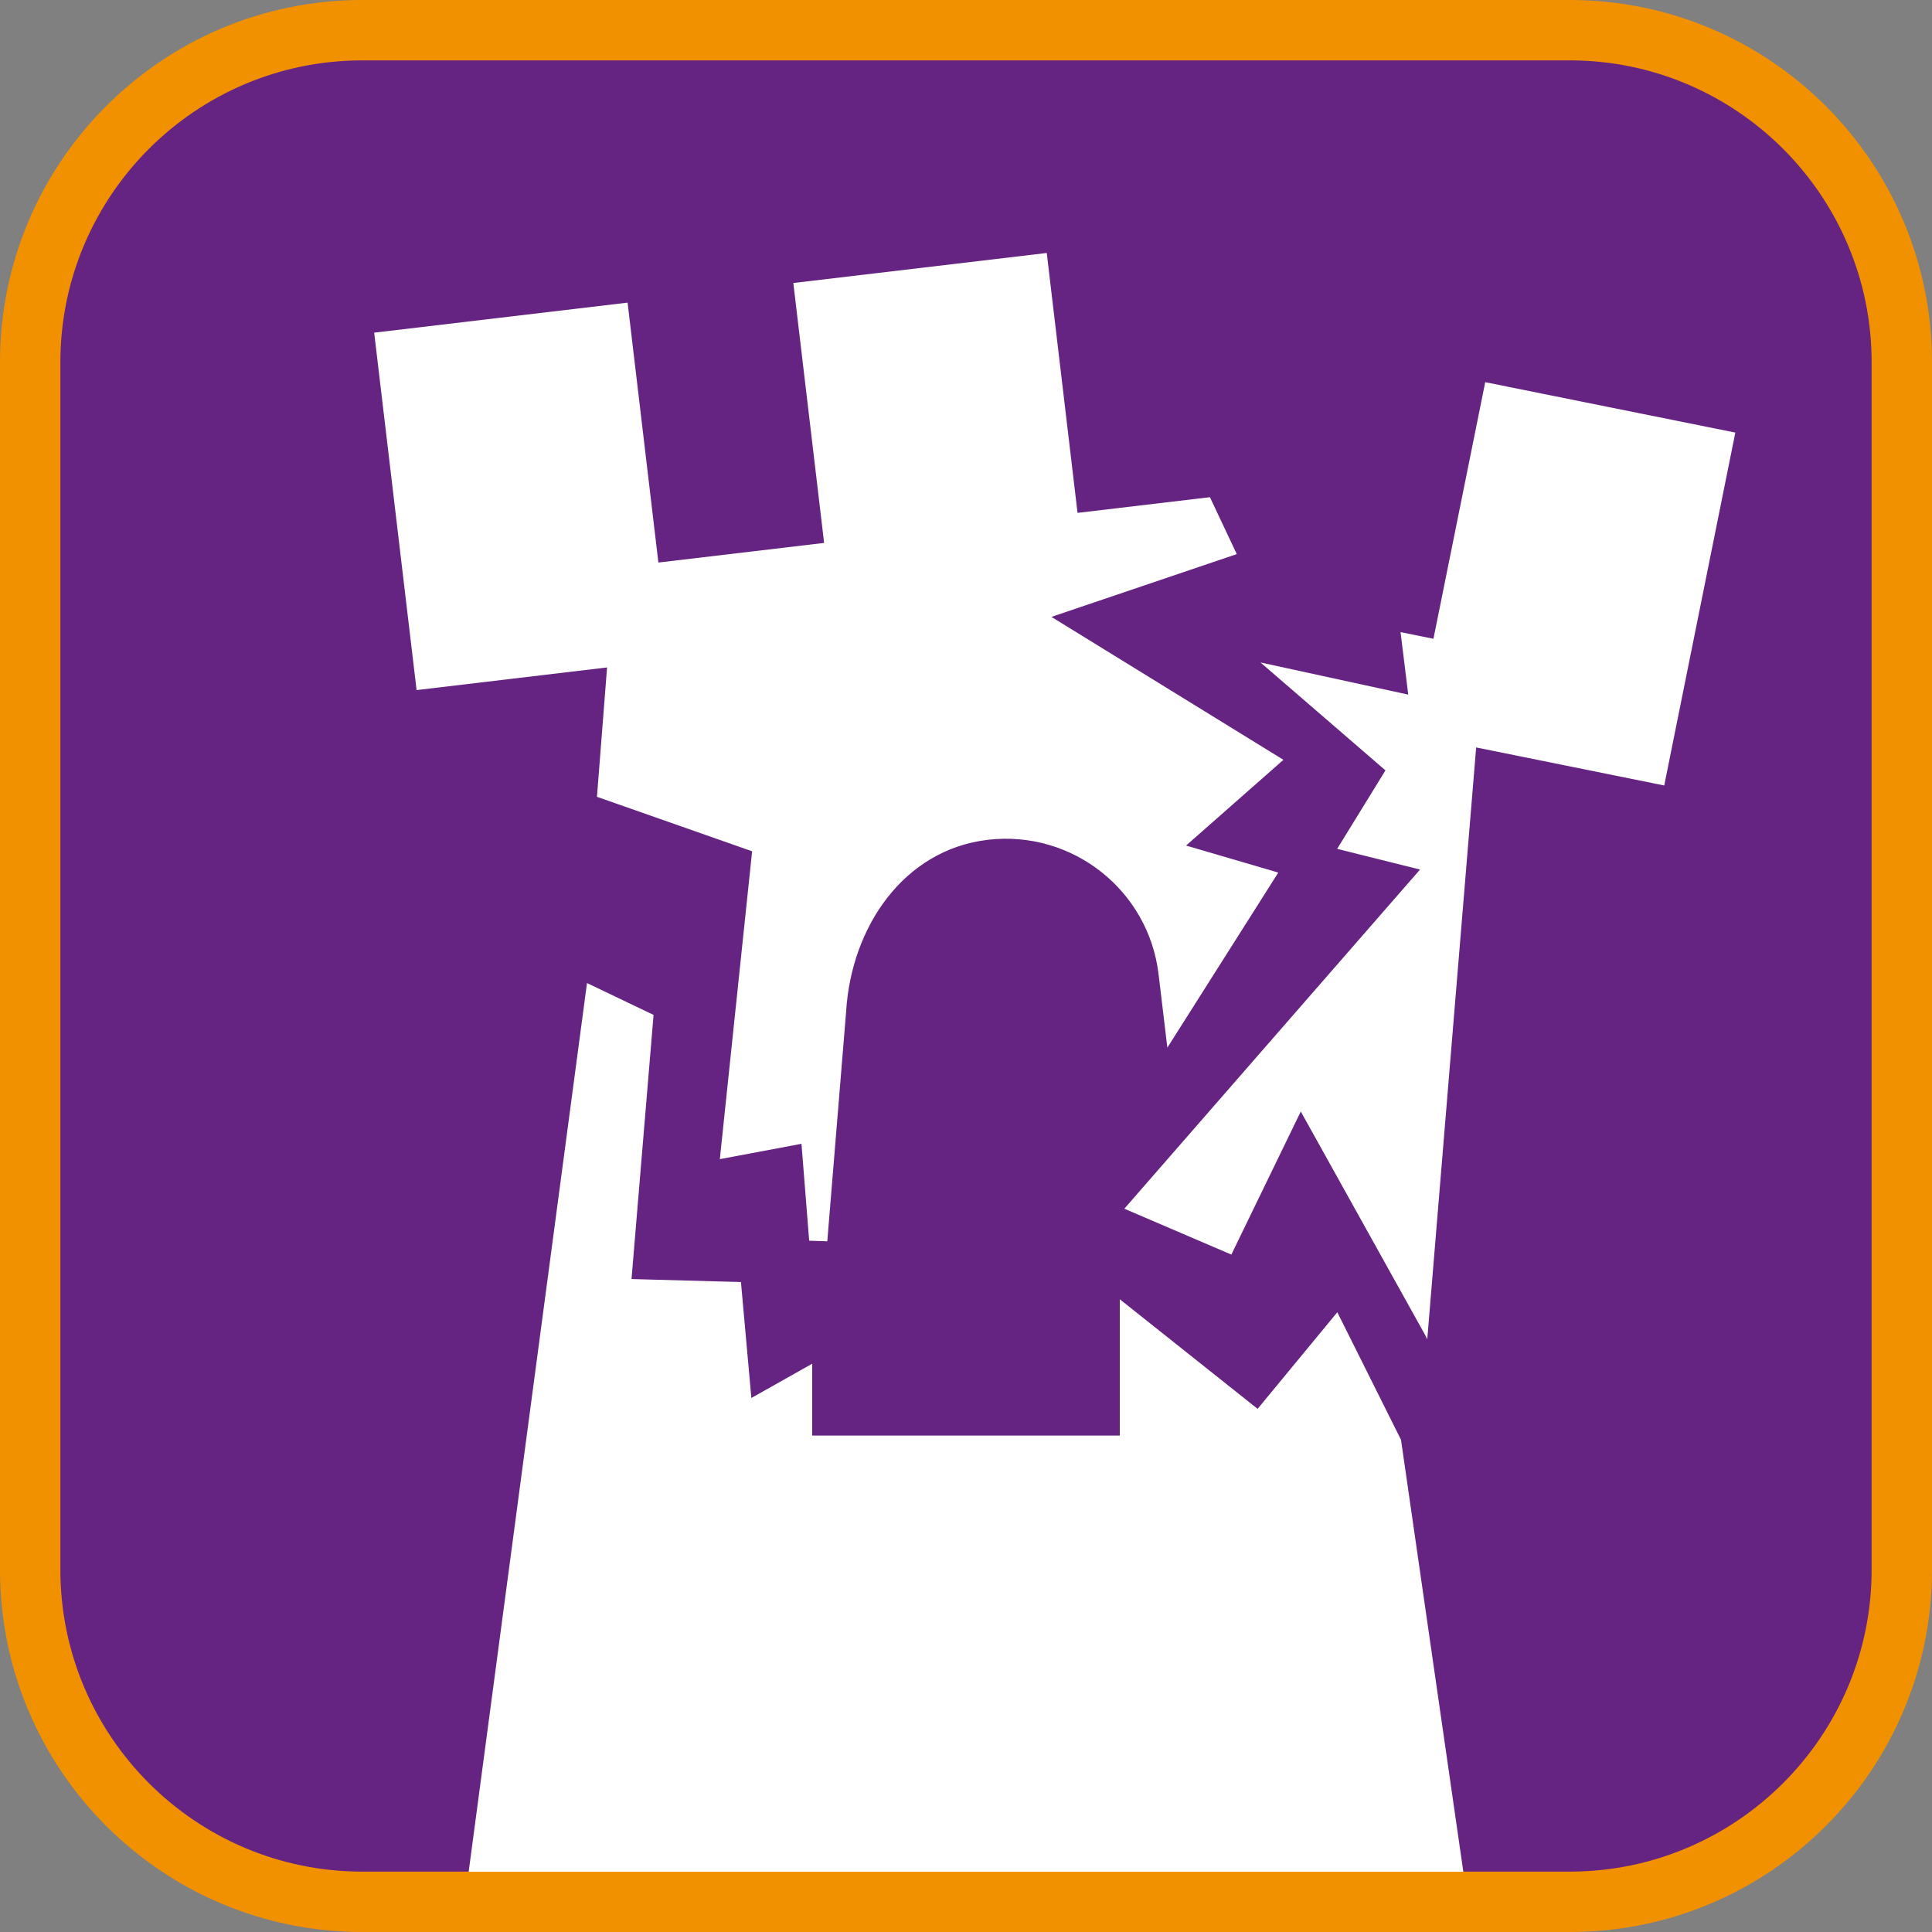 <?xml version="1.0" encoding="UTF-8"?><svg xmlns="http://www.w3.org/2000/svg" viewBox="0 0 128 128"><rect x="0" y="0" width="128" height="128" fill="#808080" stroke="none"/><defs><style>.cls-1{fill:#f29100;}.cls-2{fill:#fff;}.cls-3{fill:#662482;}</style></defs><g id="cuadrobase"><g><rect class="cls-3" x="2" y="2" width="124" height="124" rx="22" ry="22"/><path class="cls-1" d="M104,4c11.03,0,20,8.97,20,20V104c0,11.03-8.97,20-20,20H24c-11.03,0-20-8.97-20-20V24C4,12.97,12.97,4,24,4H104m0-4H24C10.75,0,0,10.75,0,24V104C0,117.25,10.75,128,24,128H104c13.25,0,24-10.75,24-24V24c0-13.25-10.75-24-24-24h0Z"/></g></g><g id="figura"><g><path class="cls-2" d="M47.67,76.8l5.43-1.02,.51,6.42,1.2,.04,1.25-15.24c.34-5.57,3.8-10.7,9.38-11.36h0c5.59-.66,10.66,3.33,11.32,8.92l.58,4.85,7.35-11.6-6.11-1.79,6.45-5.68-15.37-9.47,12.28-4.16-1.78-3.77-8.77,1.04-2.04-17.22-16.79,1.99,2.04,17.22-10.98,1.3-2.04-17.22-16.79,1.99,2.81,23.68,12.62-1.5-.67,8.57,10.28,3.61-2.14,20.4Z"/><polygon class="cls-2" points="83.32 93.34 74.19 86.08 74.19 95.11 53.81 95.11 53.81 90.35 49.78 92.62 49.09 84.94 41.84 84.74 43.3 67.24 38.89 65.13 31.05 124.01 96.95 124.01 92.82 95.39 88.6 86.94 83.32 93.34"/><polygon class="cls-2" points="97.8 49.52 110.26 52.04 114.97 28.66 98.4 25.32 94.97 42.32 92.79 41.88 93.3 46.02 83.51 43.89 91.79 51.04 88.59 56.24 94.08 57.61 74.49 80.08 81.58 83.12 86.18 73.64 94.41 88.43 94.56 88.73 97.8 49.52"/></g></g></svg>
